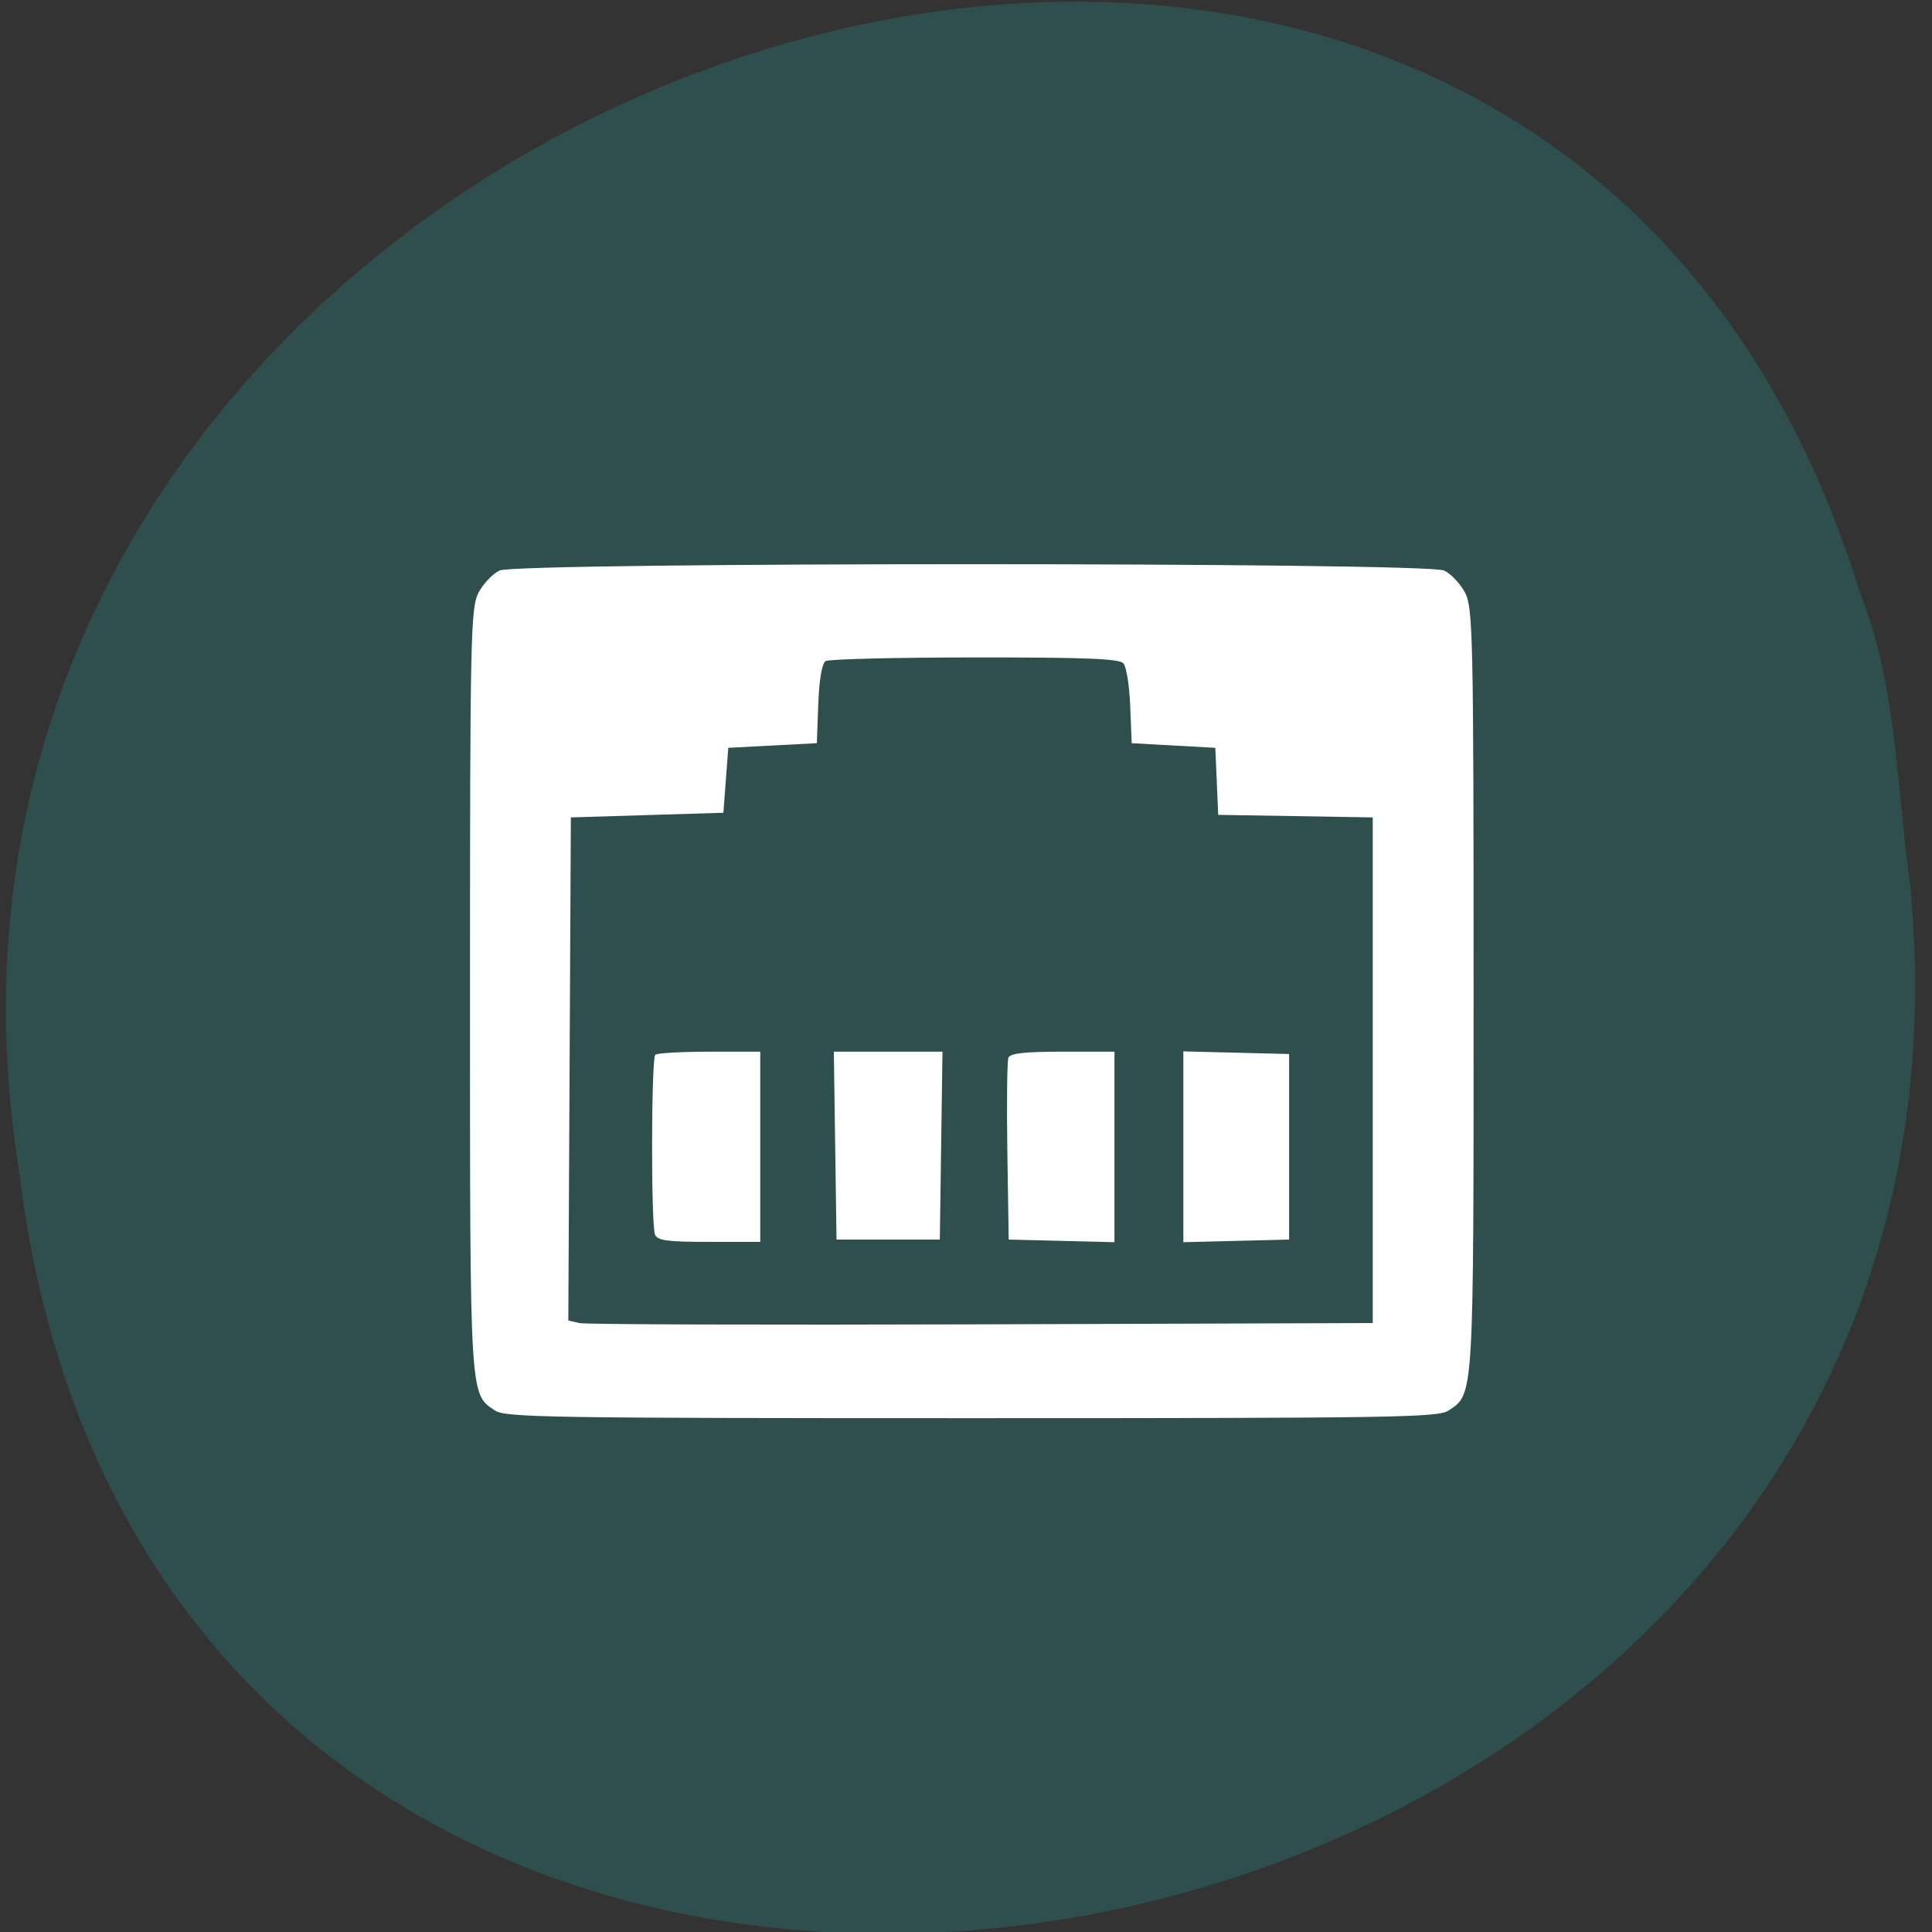 <svg xmlns="http://www.w3.org/2000/svg" xmlns:xlink="http://www.w3.org/1999/xlink" viewBox="0 0 256 256"><rect x="0" y="0" width="256" height="256" fill="#333333" stroke="none"/><defs><path id="0" d="m 153.54 78.21 c 0 12.274 -9.95 22.22 -22.22 22.22 -12.274 0 -22.22 -9.95 -22.22 -22.22 0 -12.274 9.95 -22.22 22.22 -22.22 12.274 0 22.22 9.95 22.22 22.22 z" style="fill:#ff4500;color:#000"/></defs><use transform="translate(15.781 13.13)" xlink:href="#0"/><use transform="translate(18.424 91.18)" xlink:href="#0"/><use transform="translate(-66.794 48.49)" xlink:href="#0"/><path d="m 253.131 117.532 c 14.591 155.28 -231.48 197.08 -250.59 37.632 -23.684 -146.61 199.36 -222.12 243.97 -76.44 4.888 12.317 4.794 25.786 6.617 38.807 z" style="fill:#2f4f4f;color:#000"/><g style="fill:#fff"><path d="m 114.231,8.778 c -0.979,0.483 -2.339,1.98 -3.023,3.327 -1.154,2.272 -1.244,6.625 -1.245,60.253 -0.001,62.19 -0.065,61.076 3.64,63.638 1.503,1.039 7.888,1.146 68.947,1.146 61.059,0 67.444,-0.106 68.947,-1.146 3.705,-2.562 3.642,-1.448 3.64,-63.638 -7.1e-4,-53.628 -0.091,-57.98 -1.245,-60.253 -0.684,-1.347 -2.045,-2.844 -3.023,-3.327 -2.593,-1.279 -134.044,-1.279 -136.638,0 z M 204.492,22.841 c 0.421,0.501 0.861,3.425 0.977,6.498 l 0.21,5.587 6.049,0.351 6.049,0.351 0.209,5.075 0.209,5.075 11.178,0.193 11.178,0.193 0,38.287 0,38.287 -56.577,0.193 c -31.117,0.106 -57.3,0.021 -58.184,-0.191 l -1.607,-0.384 0.184,-38.096 0.184,-38.096 11.031,-0.351 11.031,-0.351 0.356,-4.918 0.356,-4.918 6.405,-0.351 6.405,-0.351 0.209,-5.949 c 0.129,-3.669 0.538,-6.155 1.067,-6.487 0.472,-0.296 10.186,-0.543 21.587,-0.549 16.129,-0.008 20.899,0.191 21.495,0.901 z m -67.725,59.27 c -0.593,0.585 -0.632,25.706 -0.043,27.223 0.356,0.915 1.74,1.111 7.828,1.111 l 7.396,0 0,-14.401 0,-14.401 -7.354,0 c -4.045,0 -7.567,0.211 -7.828,0.468 z m 26.02,13.757 0.193,14.226 7.472,0 7.472,0 0.193,-14.226 0.193,-14.226 -7.858,0 -7.858,0 0.193,14.226 z m 25.062,-13.326 c -0.192,0.495 -0.262,6.896 -0.156,14.226 l 0.194,13.326 7.65,0.199 7.65,0.199 0,-14.425 0,-14.425 -7.495,0 c -5.435,0 -7.591,0.247 -7.844,0.9 z m 25.302,13.502 0,14.449 7.65,-0.199 7.65,-0.199 0,-14.05 0,-14.05 -7.65,-0.199 -7.65,-0.199 0,14.449 z" transform="matrix(0.916 0 0 0.875 -38.448 67.916)" style="fill:#fff"/></g></svg>